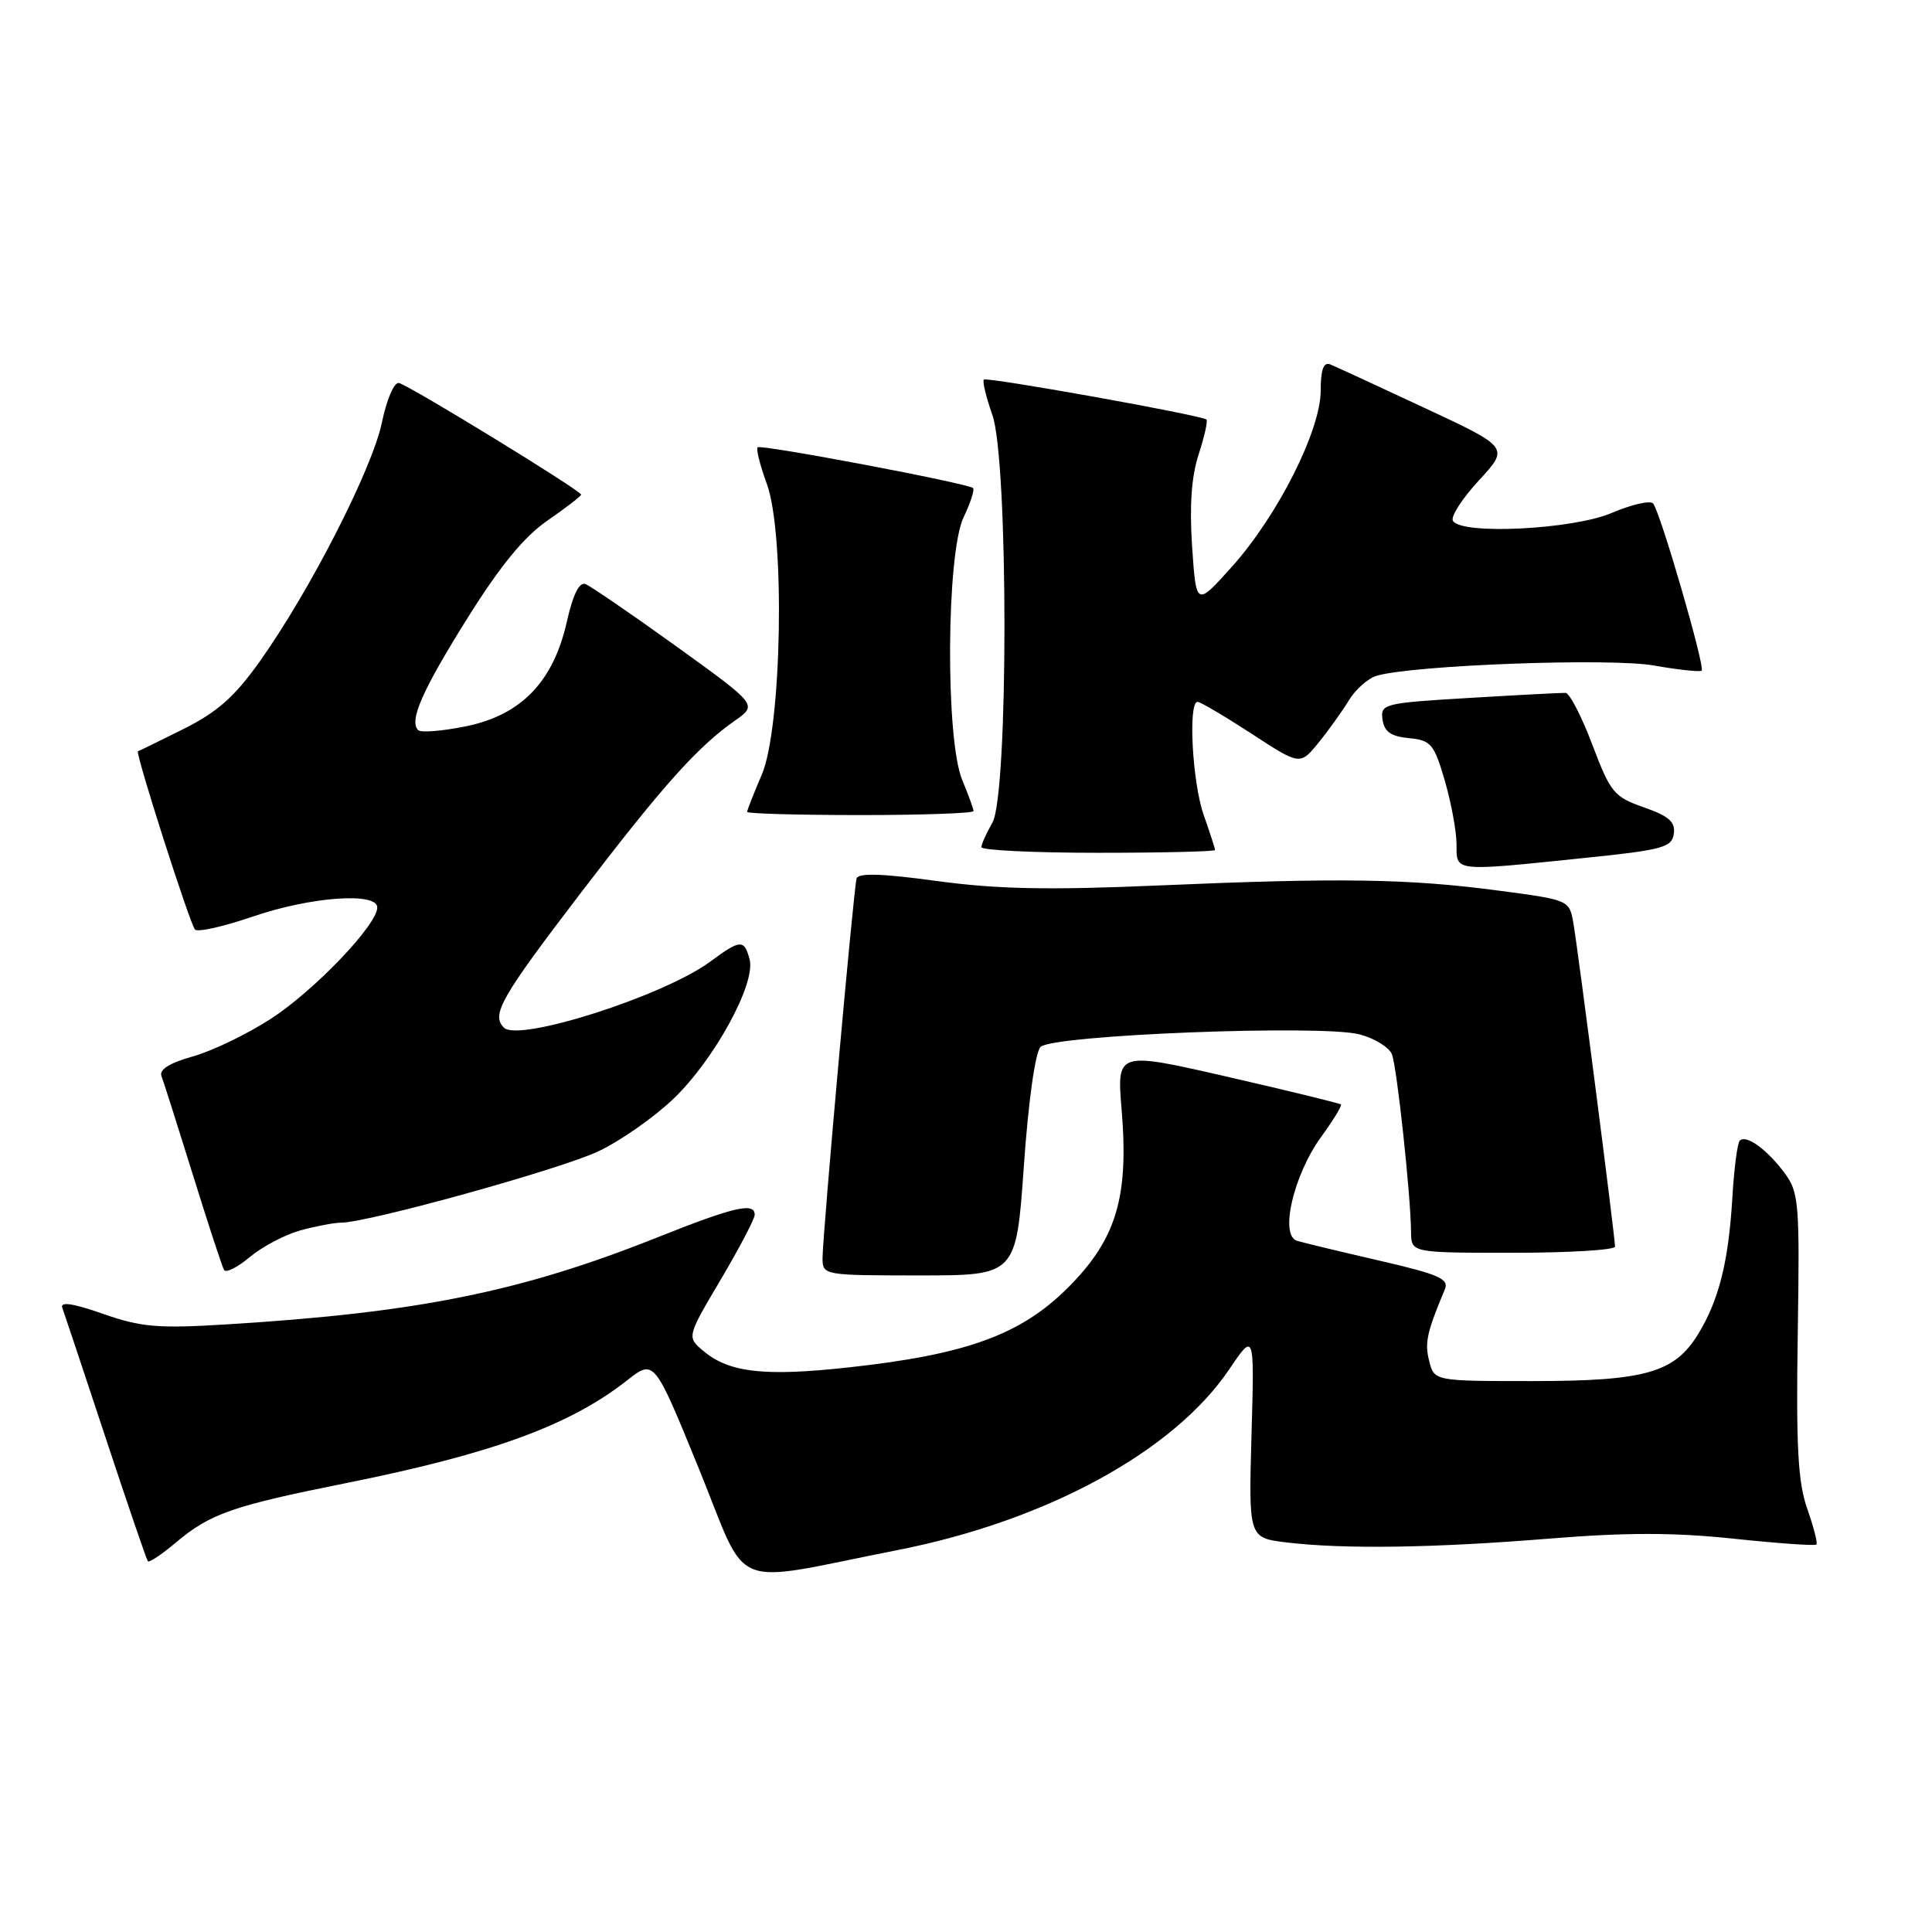 <?xml version="1.0" encoding="UTF-8" standalone="no"?>
<!DOCTYPE svg PUBLIC "-//W3C//DTD SVG 1.1//EN" "http://www.w3.org/Graphics/SVG/1.1/DTD/svg11.dtd" >
<svg xmlns="http://www.w3.org/2000/svg" xmlns:xlink="http://www.w3.org/1999/xlink" version="1.1" viewBox="0 0 256 256">
 <g >
 <path fill="currentColor"
d=" M 119.00 205.38 C 138.69 201.50 155.53 192.32 162.86 181.47 C 166.22 176.50 166.22 176.50 165.83 190.14 C 165.45 203.77 165.45 203.77 170.47 204.38 C 178.08 205.29 189.93 205.12 205.22 203.88 C 215.42 203.05 221.78 203.05 229.67 203.88 C 235.53 204.50 240.49 204.85 240.68 204.66 C 240.87 204.47 240.32 202.34 239.47 199.92 C 238.24 196.43 237.98 191.72 238.21 176.85 C 238.48 159.33 238.37 157.99 236.45 155.41 C 234.12 152.28 231.37 150.30 230.53 151.14 C 230.21 151.45 229.77 154.89 229.54 158.77 C 229.04 167.19 227.75 172.33 224.99 176.81 C 221.86 181.90 217.98 183.00 203.05 183.00 C 190.04 183.00 190.04 183.00 189.37 180.32 C 188.76 177.92 189.07 176.52 191.45 170.85 C 192.03 169.46 190.67 168.86 182.82 167.05 C 177.69 165.87 172.77 164.68 171.88 164.42 C 169.51 163.73 171.40 155.65 175.11 150.57 C 176.68 148.41 177.84 146.51 177.68 146.35 C 177.53 146.19 170.78 144.55 162.69 142.69 C 147.98 139.32 147.98 139.32 148.62 147.03 C 149.59 158.67 147.92 164.21 141.50 170.63 C 135.27 176.86 128.05 179.49 112.43 181.19 C 101.32 182.41 96.64 181.88 93.25 179.05 C 90.99 177.17 90.99 177.17 95.50 169.56 C 97.97 165.37 100.00 161.51 100.00 160.97 C 100.00 159.27 97.29 159.90 86.98 164.01 C 68.97 171.18 55.31 173.94 30.00 175.49 C 20.91 176.05 18.71 175.86 13.65 174.09 C 9.72 172.71 7.95 172.44 8.25 173.27 C 8.50 173.95 11.08 181.70 13.99 190.50 C 16.90 199.30 19.42 206.67 19.59 206.87 C 19.77 207.08 21.40 206.00 23.21 204.47 C 27.83 200.57 30.70 199.56 45.76 196.54 C 65.23 192.63 75.48 188.88 83.09 182.91 C 86.68 180.09 86.68 180.09 92.59 194.57 C 99.38 211.21 96.14 209.88 119.00 205.38 Z  M 39.78 163.04 C 41.83 162.48 44.27 162.01 45.21 162.01 C 48.81 161.99 74.26 154.94 79.30 152.55 C 82.21 151.17 86.69 148.04 89.25 145.58 C 94.66 140.40 100.16 130.33 99.33 127.14 C 98.62 124.43 98.12 124.46 94.11 127.42 C 87.95 131.97 68.72 138.12 66.77 136.17 C 65.06 134.46 66.35 132.19 77.00 118.26 C 87.85 104.07 92.41 98.97 97.43 95.45 C 100.36 93.39 100.36 93.39 89.58 85.62 C 83.65 81.35 78.24 77.65 77.57 77.39 C 76.76 77.08 75.91 78.81 75.12 82.34 C 73.34 90.30 69.09 94.73 61.78 96.23 C 58.64 96.87 55.77 97.11 55.41 96.75 C 54.17 95.50 55.96 91.45 62.04 81.75 C 66.32 74.92 69.48 71.08 72.58 68.95 C 75.01 67.27 77.00 65.74 77.00 65.54 C 77.00 65.01 54.21 51.05 52.86 50.75 C 52.23 50.61 51.24 52.92 50.60 56.00 C 49.32 62.14 41.07 78.28 34.45 87.60 C 31.10 92.32 28.81 94.35 24.31 96.60 C 21.11 98.19 18.40 99.52 18.28 99.55 C 17.87 99.65 25.18 122.50 25.84 123.17 C 26.20 123.55 29.65 122.77 33.50 121.45 C 41.17 118.82 50.00 118.18 49.99 120.25 C 49.98 122.56 41.62 131.29 35.87 135.01 C 32.73 137.04 28.08 139.28 25.53 139.99 C 22.44 140.86 21.06 141.73 21.40 142.60 C 21.68 143.32 23.55 149.22 25.57 155.71 C 27.58 162.19 29.44 167.85 29.69 168.28 C 29.94 168.70 31.48 167.93 33.11 166.56 C 34.73 165.20 37.74 163.61 39.78 163.04 Z  M 135.67 154.45 C 136.27 145.88 137.18 139.42 137.88 138.72 C 139.47 137.13 175.12 135.74 180.15 137.06 C 182.15 137.59 184.09 138.78 184.44 139.71 C 185.11 141.45 186.93 158.36 186.97 163.25 C 187.00 166.00 187.00 166.00 200.50 166.00 C 207.93 166.00 214.00 165.63 214.00 165.18 C 214.00 163.96 209.12 126.02 208.49 122.38 C 207.96 119.25 207.96 119.25 198.48 118.00 C 186.63 116.43 177.54 116.29 153.50 117.33 C 138.93 117.96 132.09 117.82 124.16 116.74 C 116.85 115.74 113.72 115.65 113.50 116.41 C 113.10 117.83 108.98 163.81 108.99 166.75 C 109.00 168.97 109.19 169.00 121.82 169.00 C 134.65 169.00 134.65 169.00 135.67 154.45 Z  M 210.00 113.68 C 220.31 112.62 221.53 112.29 221.79 110.48 C 222.01 108.91 221.15 108.14 217.83 106.98 C 213.87 105.60 213.40 105.04 210.99 98.67 C 209.57 94.92 207.97 91.83 207.45 91.81 C 206.93 91.79 201.19 92.09 194.69 92.48 C 183.35 93.15 182.90 93.27 183.19 95.34 C 183.42 96.96 184.30 97.58 186.70 97.81 C 189.62 98.09 190.02 98.57 191.45 103.46 C 192.30 106.40 193.00 110.20 193.00 111.90 C 193.00 115.54 192.50 115.49 210.00 113.68 Z  M 161.00 112.63 C 161.00 112.42 160.32 110.34 159.50 108.00 C 157.99 103.73 157.41 93.00 158.68 93.00 C 159.05 93.00 162.26 94.89 165.81 97.20 C 172.26 101.41 172.26 101.41 174.68 98.45 C 176.00 96.83 177.82 94.29 178.72 92.82 C 179.61 91.35 181.28 89.87 182.42 89.54 C 187.32 88.12 213.34 87.16 219.13 88.18 C 222.42 88.76 225.27 89.06 225.48 88.86 C 225.96 88.37 219.97 67.74 219.04 66.71 C 218.65 66.28 216.19 66.85 213.58 67.96 C 208.47 70.16 193.67 70.90 192.52 69.02 C 192.18 68.49 193.73 66.08 195.95 63.67 C 199.99 59.29 199.99 59.29 188.74 54.04 C 182.56 51.15 176.94 48.56 176.25 48.28 C 175.38 47.94 175.00 48.98 175.00 51.76 C 175.00 57.03 169.30 68.34 163.22 75.11 C 158.50 80.37 158.50 80.37 157.96 72.43 C 157.60 67.02 157.87 63.13 158.83 60.20 C 159.60 57.83 160.06 55.76 159.86 55.59 C 159.17 55.01 130.75 49.91 130.37 50.30 C 130.15 50.51 130.66 52.61 131.49 54.97 C 133.63 61.02 133.63 105.27 131.50 109.00 C 130.71 110.38 130.05 111.84 130.04 112.25 C 130.02 112.66 136.97 113.00 145.50 113.00 C 154.03 113.00 161.00 112.83 161.00 112.63 Z  M 129.00 107.47 C 129.00 107.18 128.32 105.32 127.50 103.35 C 125.26 97.99 125.39 73.35 127.68 68.55 C 128.60 66.61 129.17 64.86 128.93 64.67 C 128.15 64.02 100.82 58.85 100.39 59.27 C 100.17 59.50 100.71 61.67 101.60 64.09 C 104.06 70.77 103.61 96.40 100.94 102.65 C 99.87 105.13 99.00 107.35 99.00 107.58 C 99.00 107.81 105.75 108.00 114.00 108.00 C 122.25 108.00 129.00 107.76 129.00 107.47 Z "/>
</g>
</svg>